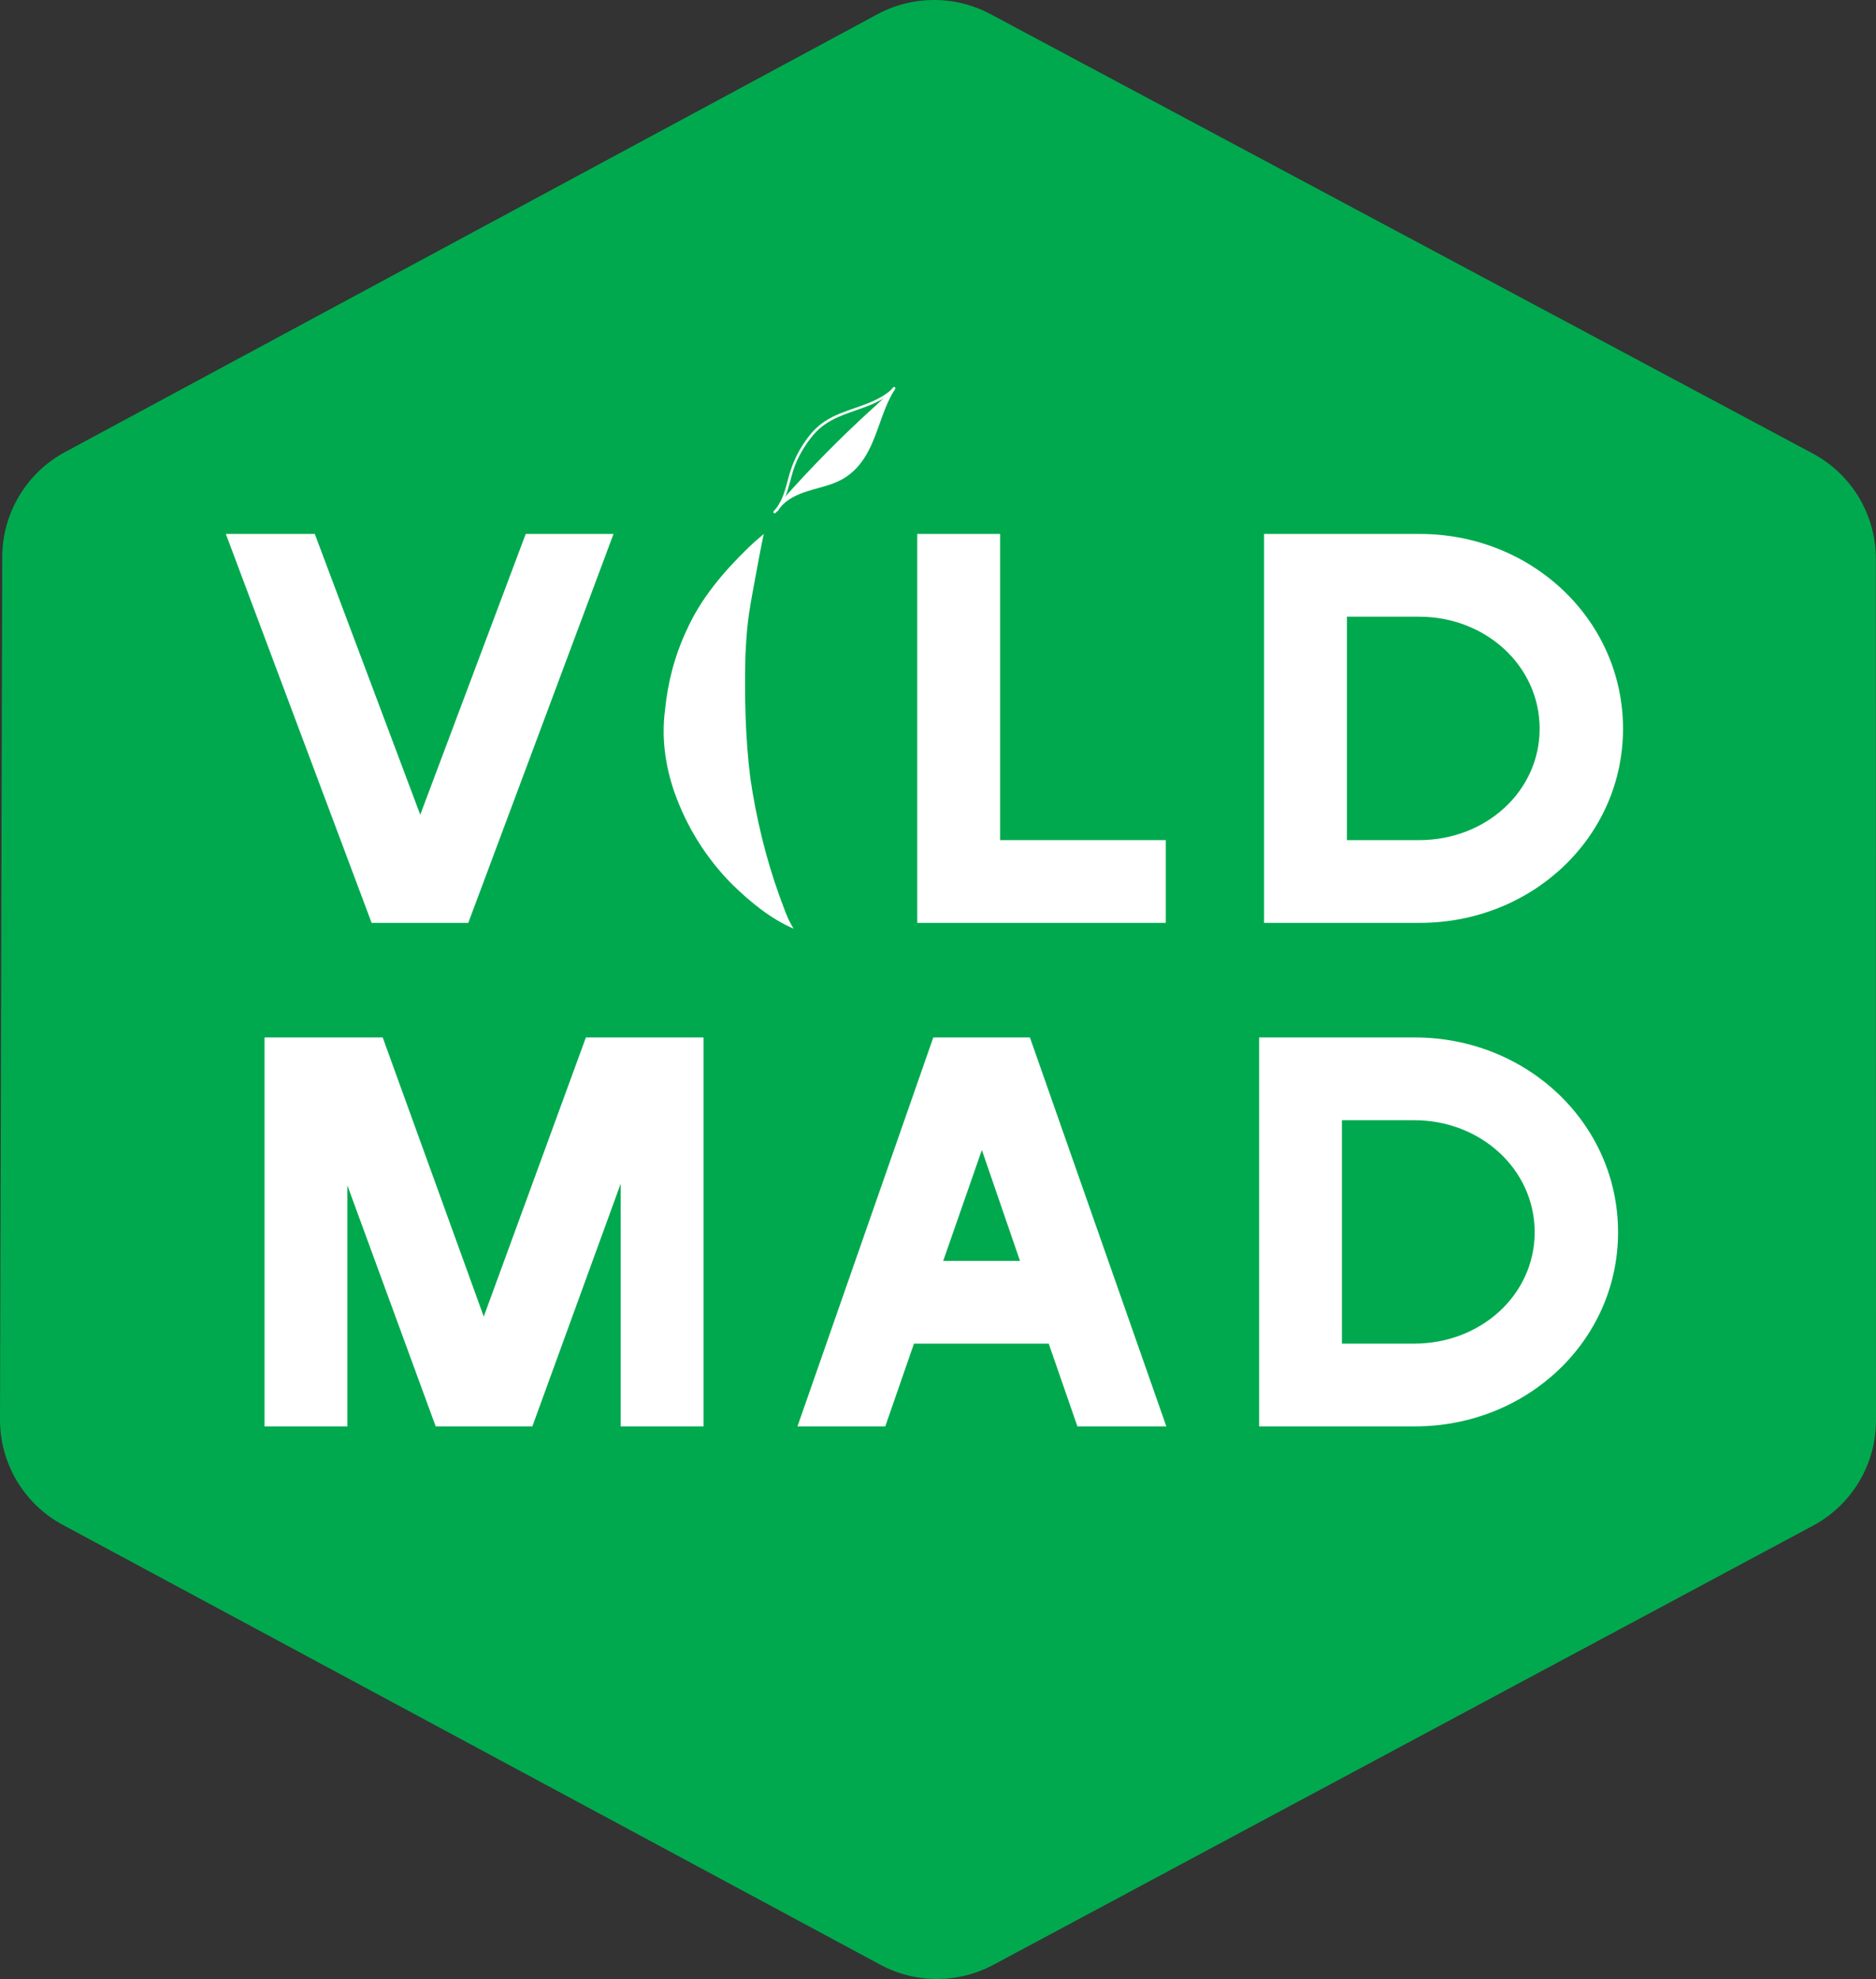 <?xml version="1.0" encoding="UTF-8"?><svg xmlns="http://www.w3.org/2000/svg" width="730" height="770" viewBox="0 0 730 770"><rect x="0" y="0" width="730" height="770" fill="#333333" stroke="none"/><defs><style>.cls-1{fill:#fff;}.cls-1,.cls-2{stroke-width:0px;}.cls-2{fill:#00a94e;}</style></defs><g id="Layer_2"><path class="cls-2" d="m385.42,5.49l319.95,170.95c15.13,8.08,24.57,23.82,24.57,40.96l.06,335.28c0,17.12-9.42,32.86-24.53,40.95l-318.89,170.85c-13.76,7.37-30.3,7.36-44.04-.04L24.46,593.32C9.35,585.19-.04,569.43,0,552.29L.88,216.66c.04-17.03,9.42-32.68,24.43-40.77L341.39,5.57c13.73-7.4,30.27-7.43,44.02-.08Z"/></g><g id="Layer_3"><path class="cls-1" d="m87.89,207.75h34.6l41.04,109.25,41.04-109.25h34.17l-56.52,151.33h-37.61l-56.73-151.33Z"/><path class="cls-2" d="m273.77,207.75h32.23v151.33h-32.23v-151.33Z"/><path class="cls-1" d="m356.93,207.75h32.23v119.13h64.47v32.2h-96.7v-151.33Z"/><path class="cls-1" d="m491.88,207.75h60.6c43.62,0,79.08,33.48,79.08,75.77s-35.46,75.56-79.08,75.56h-60.6v-151.33Zm32.23,32.2v86.93h28.15c25.79,0,46.85-18.89,46.85-43.36s-21.06-43.57-46.85-43.57h-28.15Z"/></g><g id="Layer_5"><path class="cls-1" d="m291.28,213.01c-9.68,9.39-18.63,19.92-24.09,32.19-4.63,9.83-7.37,20.35-8.41,31.06-1.43,10.63.07,21.5,3.51,31.58,4.76,13.67,12.53,26.2,22.85,36.49,6.94,6.72,14.65,13.1,23.66,17.01-2.71-4.48-3.49-7.45-5.54-12.84-5.3-14.71-8.93-29.98-11.25-45.44-2.02-15.96-2.34-32.15-1.94-48.25.7-14.49,1.59-17.59,4.46-33.4.86-4.56,1.68-9.13,2.69-13.66-2.05,1.67-4.02,3.43-5.93,5.25Z"/></g><g id="Layer_3_copy"><path class="cls-1" d="m102.93,403.66h45.99l39.32,108.61,39.75-108.61h45.77v151.33h-32.23v-94.44l-34.38,94.44h-37.61l-34.38-93.8v93.8h-32.23v-151.33Z"/><path class="cls-1" d="m363.16,403.66h37.61l53.08,151.33h-34.6l-11.17-32.2h-52.43l-11.17,32.2h-34.17l52.86-151.33Zm3.87,86.93h29.87l-14.83-43.14-15.04,43.14Z"/><path class="cls-1" d="m489.95,403.66h60.6c43.62,0,79.08,33.48,79.08,75.77s-35.46,75.56-79.08,75.56h-60.6v-151.33Zm32.23,32.2v86.93h28.15c25.79,0,46.85-18.89,46.85-43.36s-21.06-43.57-46.85-43.57h-28.15Z"/></g><g id="Layer_6"><path class="cls-1" d="m301.78,199.59c3.15-3.27,4.44-7.68,5.6-11.96.6-2.22,1.17-4.45,2-6.6.95-2.48,2.21-4.83,3.63-7.06s2.92-4.29,4.75-6.14c1.64-1.66,3.51-3.02,5.55-4.15,3.82-2.11,8.01-3.39,12.09-4.86,4.49-1.62,8.97-3.52,12.51-6.82.47-.44-.24-1.15-.71-.71-6.44,6.02-15.7,7.1-23.34,10.97-1.92.97-3.74,2.12-5.37,3.52-1.95,1.67-3.59,3.66-5.06,5.75-2.9,4.14-5.02,8.6-6.38,13.47s-2.37,10.14-5.98,13.88c-.45.46.26,1.17.71.71h0Z"/><path class="cls-1" d="m302.35,198.4c2.44-4,6.97-6.24,11.44-7.67s9.18-2.27,13.32-4.48c1.81-.96,3.48-2.18,4.96-3.6,4.28-4.11,6.75-9.73,8.79-15.3s3.8-11.33,7.05-16.3c-1.94,2.76-4.5,5.03-7,7.3-13.09,11.83-25.49,24.41-37.15,37.65"/><path class="cls-1" d="m302.78,198.65c2.24-3.61,6.14-5.7,10.04-7.07,4.45-1.56,9.15-2.34,13.44-4.35s7.5-5.09,9.99-8.91,4.08-7.99,5.58-12.2c1.82-5.08,3.55-10.26,6.51-14.82.36-.55-.5-1.02-.86-.5-2.28,3.21-5.35,5.75-8.24,8.39-3.06,2.78-6.08,5.61-9.06,8.48-5.96,5.73-11.77,11.62-17.41,17.66-3.17,3.39-6.29,6.84-9.36,10.32-.42.48.28,1.19.71.71,5.49-6.24,11.14-12.33,16.96-18.26,5.84-5.96,11.85-11.77,18-17.4,3.24-2.96,6.71-5.78,9.27-9.38l-.86-.5c-5.13,7.89-6.51,17.5-11.22,25.6-2.34,4.02-5.53,7.43-9.7,9.58s-9.04,2.97-13.55,4.49-8.62,3.7-11.09,7.69c-.34.55.52,1.05.86.5h0Z"/></g></svg>